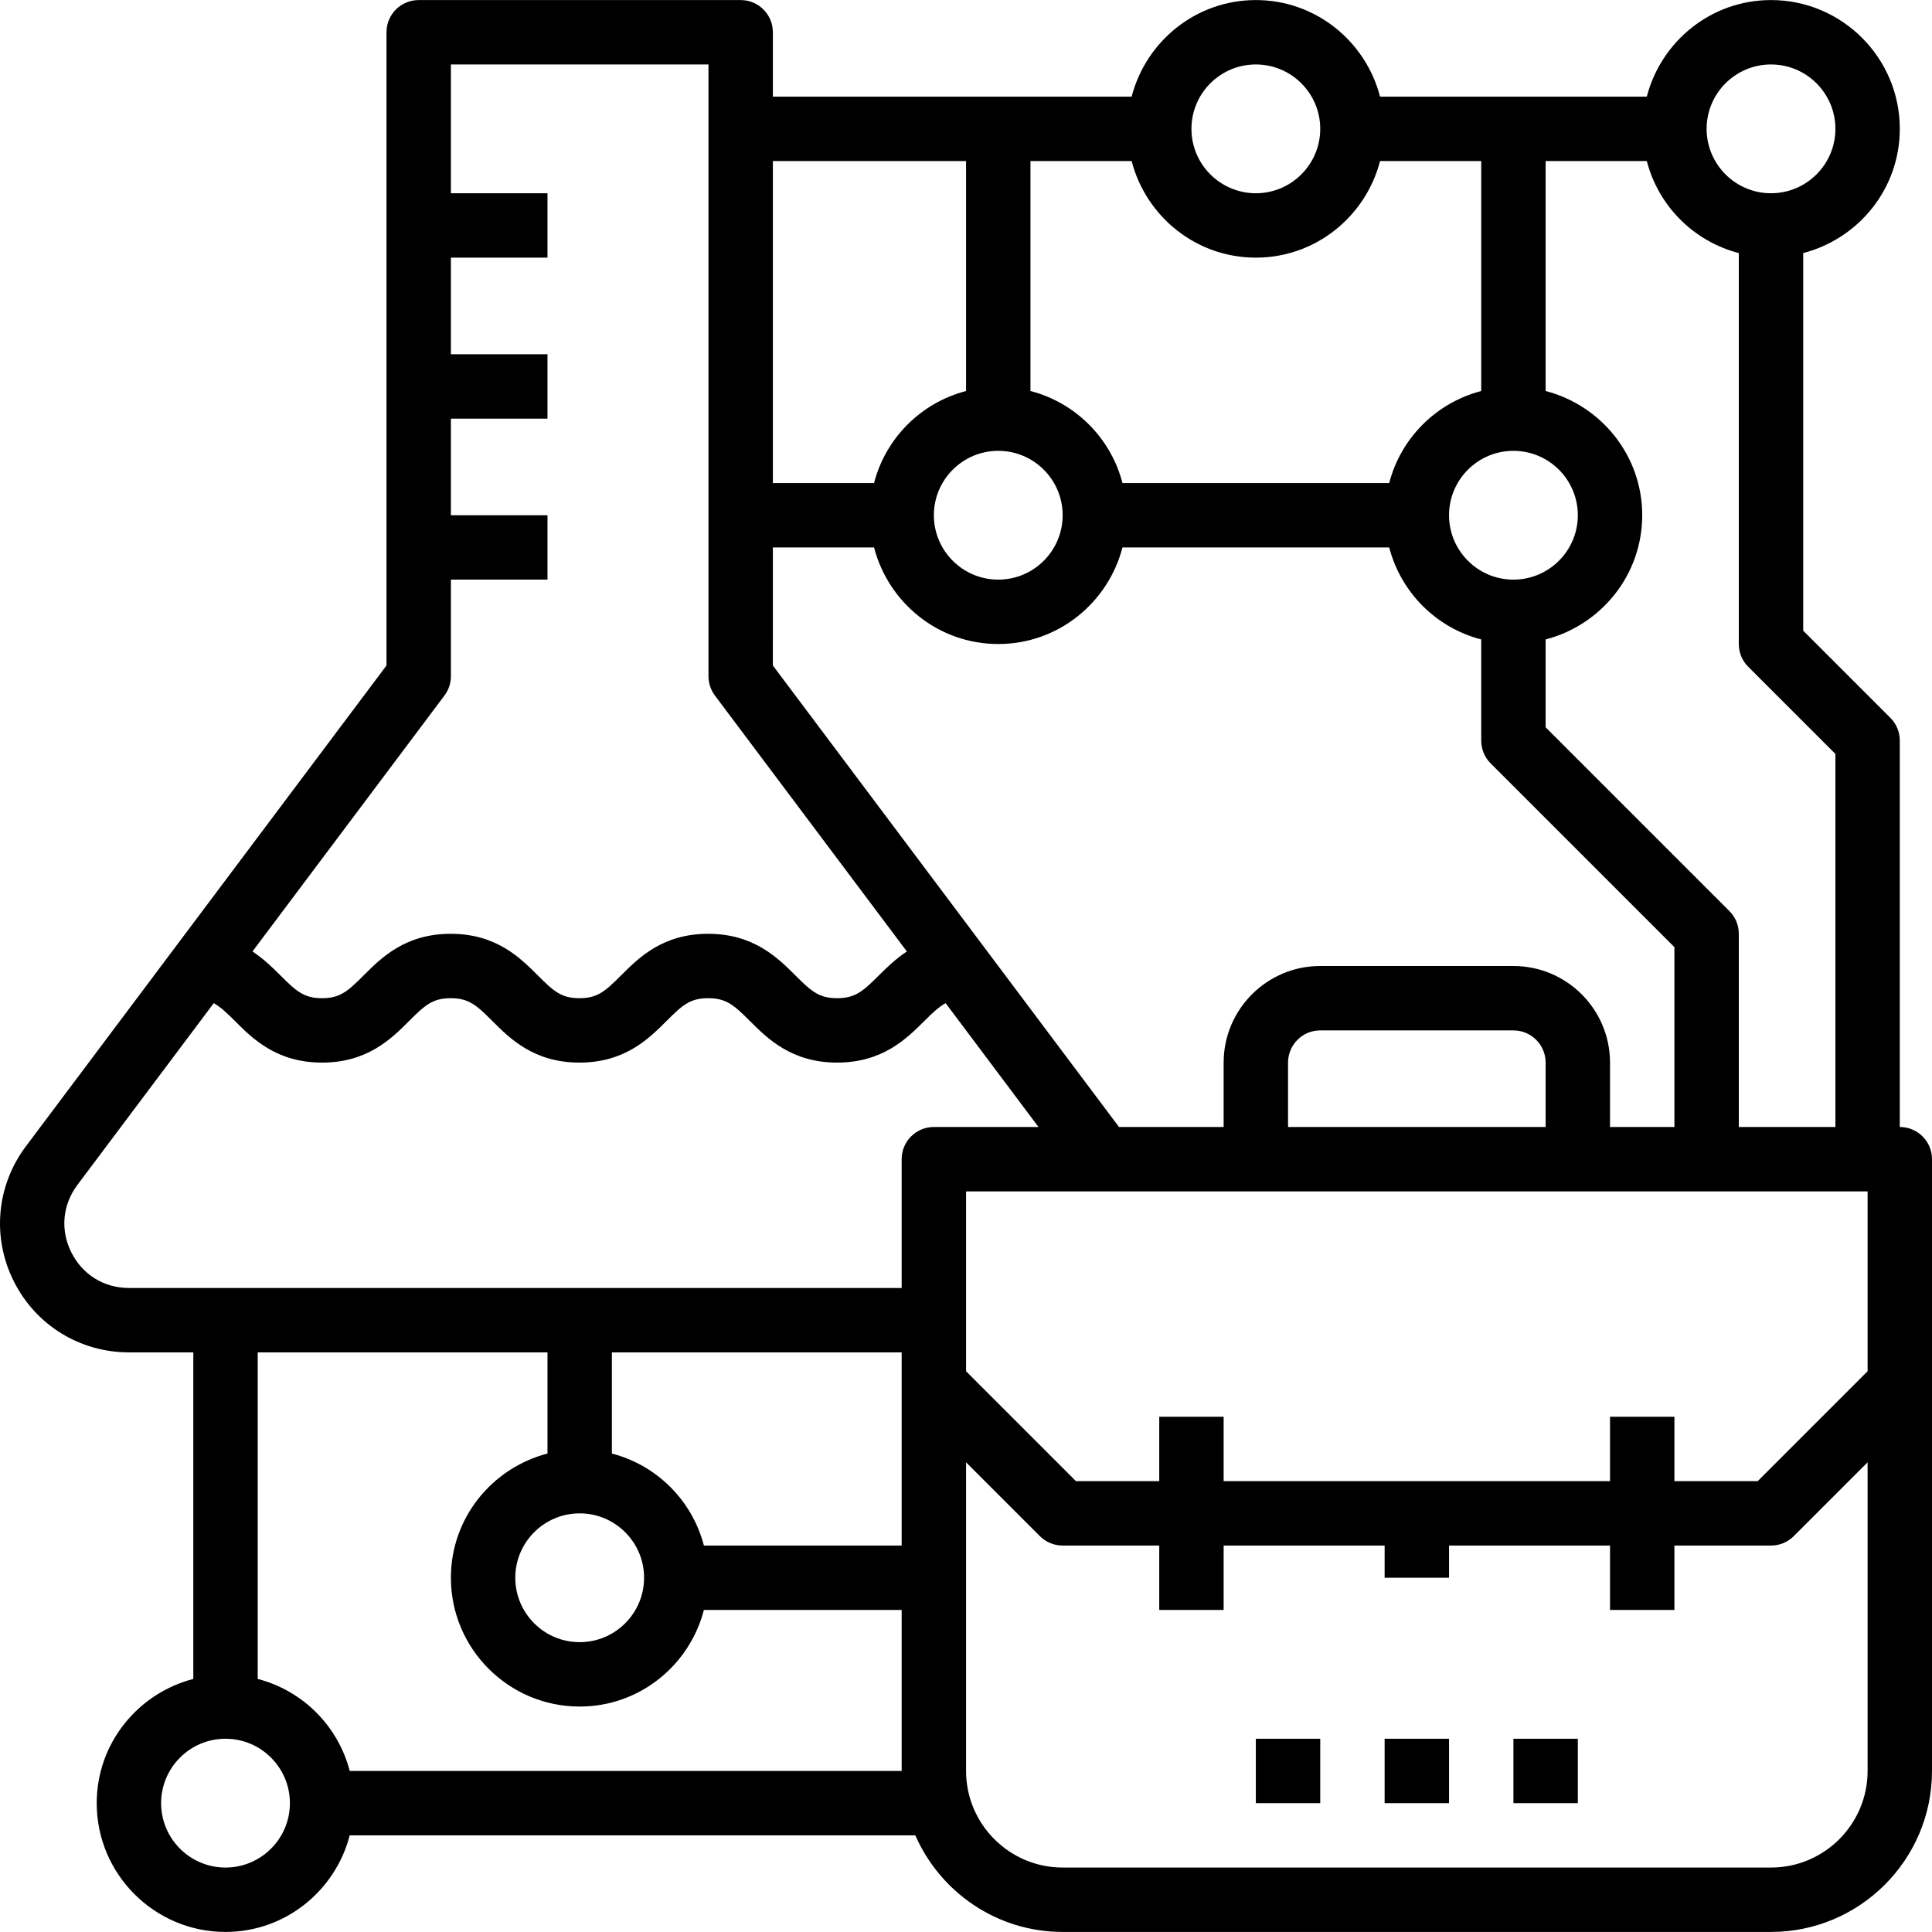 <?xml version="1.0" encoding="iso-8859-1"?>
<!-- Generator: Adobe Illustrator 19.0.0, SVG Export Plug-In . SVG Version: 6.00 Build 0)  -->
<svg version="1.1" id="Capa_1" xmlns="http://www.w3.org/2000/svg" xmlns:xlink="http://www.w3.org/1999/xlink" x="0px" y="0px"
	 viewBox="0 0 480.03 480.03" style="enable-background:new 0 0 480.03 480.03;" xml:space="preserve">
<g>
	<g>
		<path d="M472.03,280.015v-96c0-2.128-0.84-4.16-2.344-5.656l-21.656-21.656V62.879c13.768-3.576,24-15.992,24-30.864
			c0-17.648-14.352-32-32-32c-14.872,0-27.288,10.232-30.864,24h-66.272c-3.576-13.768-15.992-24-30.864-24
			s-27.288,10.232-30.864,24H192.03v-16c0-4.424-3.576-8-8-8h-80c-4.424,0-8,3.576-8,8v157.336L6.43,284.823
			c-7.32,9.76-8.48,22.6-3.016,33.504c5.448,10.912,16.424,17.688,28.616,17.688h16v81.136c-13.768,3.576-24,15.992-24,30.864
			c0,17.648,14.352,32,32,32c14.872,0,27.288-10.232,30.864-24h140.528c6.192,14.104,20.248,24,36.608,24h176
			c22.056,0,40-17.944,40-40v-96v-56C480.03,283.591,476.454,280.015,472.03,280.015z M440.03,16.015c8.824,0,16,7.176,16,16
			s-7.176,16-16,16c-8.824,0-16-7.176-16-16S431.206,16.015,440.03,16.015z M384.03,40.015h25.136
			c2.904,11.192,11.672,19.96,22.864,22.864v97.136c0,2.128,0.84,4.16,2.344,5.656l21.656,21.656v92.688h-24v-48
			c0-2.128-0.84-4.16-2.344-5.656l-45.656-45.656v-21.824c13.768-3.576,24-15.992,24-30.864s-10.232-27.288-24-30.864V40.015z
			 M392.03,128.015c0,8.824-7.176,16-16,16c-8.824,0-16-7.176-16-16c0-8.824,7.176-16,16-16
			C384.854,112.015,392.03,119.191,392.03,128.015z M312.03,16.015c8.824,0,16,7.176,16,16s-7.176,16-16,16c-8.824,0-16-7.176-16-16
			S303.206,16.015,312.03,16.015z M256.03,40.015h25.136c3.576,13.768,15.992,24,30.864,24s27.288-10.232,30.864-24h25.136v57.136
			c-11.192,2.912-19.96,11.672-22.864,22.864h-66.272c-2.912-11.192-11.672-19.96-22.864-22.864V40.015z M264.03,128.015
			c0,8.824-7.176,16-16,16c-8.824,0-16-7.176-16-16c0-8.824,7.176-16,16-16C256.854,112.015,264.03,119.191,264.03,128.015z
			 M192.03,40.015h48v57.136c-11.192,2.912-19.96,11.672-22.864,22.864H192.03V40.015z M192.03,136.015h25.136
			c3.576,13.768,15.992,24,30.864,24s27.288-10.232,30.864-24h66.272c2.912,11.192,11.672,19.96,22.864,22.864v25.136
			c0,2.128,0.84,4.16,2.344,5.656l45.656,45.656v44.688h-16v-16c0-13.232-10.768-24-24-24h-48c-13.232,0-24,10.768-24,24v16h-26
			l-86-114.664V136.015z M384.03,264.015v16h-64v-16c0-4.416,3.584-8,8-8h48C380.446,256.015,384.03,259.599,384.03,264.015z
			 M110.43,172.815c1.04-1.384,1.6-3.064,1.6-4.8v-24h24v-16h-24v-24h24v-16h-24v-24h24v-16h-24v-32h64v152
			c0,1.736,0.56,3.416,1.6,4.8l47.688,63.584c-2.816,1.88-5.056,4.064-6.96,5.96c-3.928,3.92-5.856,5.656-10.368,5.656
			c-4.512,0-6.432-1.736-10.36-5.656c-4.376-4.368-10.36-10.344-21.68-10.344c-11.312,0-17.288,5.976-21.648,10.344
			c-3.92,3.92-5.84,5.656-10.336,5.656c-4.496,0-6.416-1.736-10.336-5.656c-4.36-4.368-10.336-10.344-21.64-10.344
			c-11.312,0-17.288,5.976-21.648,10.344c-3.92,3.92-5.84,5.656-10.328,5.656c-4.496,0-6.416-1.736-10.336-5.656
			c-1.896-1.896-4.128-4.08-6.944-5.96L110.43,172.815z M56.03,464.015c-8.824,0-16-7.176-16-16c0-8.824,7.176-16,16-16
			c8.824,0,16,7.176,16,16C72.03,456.839,64.854,464.015,56.03,464.015z M224.03,440.015H86.894
			c-2.912-11.192-11.672-19.96-22.864-22.864v-81.136h72v25.136c-13.768,3.576-24,15.992-24,30.864c0,17.648,14.352,32,32,32
			c14.872,0,27.288-10.232,30.864-24h49.136V440.015z M144.03,376.015c8.824,0,16,7.176,16,16c0,8.824-7.176,16-16,16
			c-8.824,0-16-7.176-16-16C128.03,383.191,135.206,376.015,144.03,376.015z M224.03,344.015v40h-49.136
			c-2.912-11.192-11.672-19.96-22.864-22.864v-25.136h72V344.015z M232.03,280.015c-4.424,0-8,3.576-8,8v32h-192
			c-6.184,0-11.536-3.304-14.304-8.84c-2.776-5.536-2.208-11.808,1.504-16.76l33.88-45.168c1.64,0.92,3.176,2.344,5.264,4.432
			c4.352,4.36,10.328,10.336,21.64,10.336c11.304,0,17.28-5.976,21.64-10.344c3.92-3.92,5.84-5.656,10.336-5.656
			c4.488,0,6.408,1.736,10.328,5.656c4.36,4.368,10.336,10.344,21.648,10.344s17.288-5.976,21.648-10.344
			c3.92-3.92,5.84-5.656,10.336-5.656c4.512,0,6.44,1.736,10.368,5.664c4.376,4.36,10.352,10.336,21.672,10.336
			s17.304-5.976,21.68-10.344c2.096-2.088,3.632-3.512,5.28-4.432l23.08,30.776H232.03z M464.03,440.015c0,13.232-10.768,24-24,24
			h-176c-13.232,0-24-10.768-24-24v-76.688l18.344,18.344c1.496,1.504,3.528,2.344,5.656,2.344h24v16h16v-16h40v8h16v-8h40v16h16
			v-16h24c2.128,0,4.16-0.84,5.656-2.344l18.344-18.344V440.015z M464.03,340.703l-27.312,27.312H416.03v-16h-16v16h-96v-16h-16v16
			h-20.688l-27.312-27.312v-12.688v-32h34h190V340.703z"/>
	</g>
</g>
<g>
	<g>
		<rect x="312.03" y="432.015" width="16" height="16"/>
	</g>
</g>
<g>
	<g>
		<rect x="344.03" y="432.015" width="16" height="16"/>
	</g>
</g>
<g>
	<g>
		<rect x="376.03" y="432.015" width="16" height="16"/>
	</g>
</g>
<g>
</g>
<g>
</g>
<g>
</g>
<g>
</g>
<g>
</g>
<g>
</g>
<g>
</g>
<g>
</g>
<g>
</g>
<g>
</g>
<g>
</g>
<g>
</g>
<g>
</g>
<g>
</g>
<g>
</g>
</svg>
